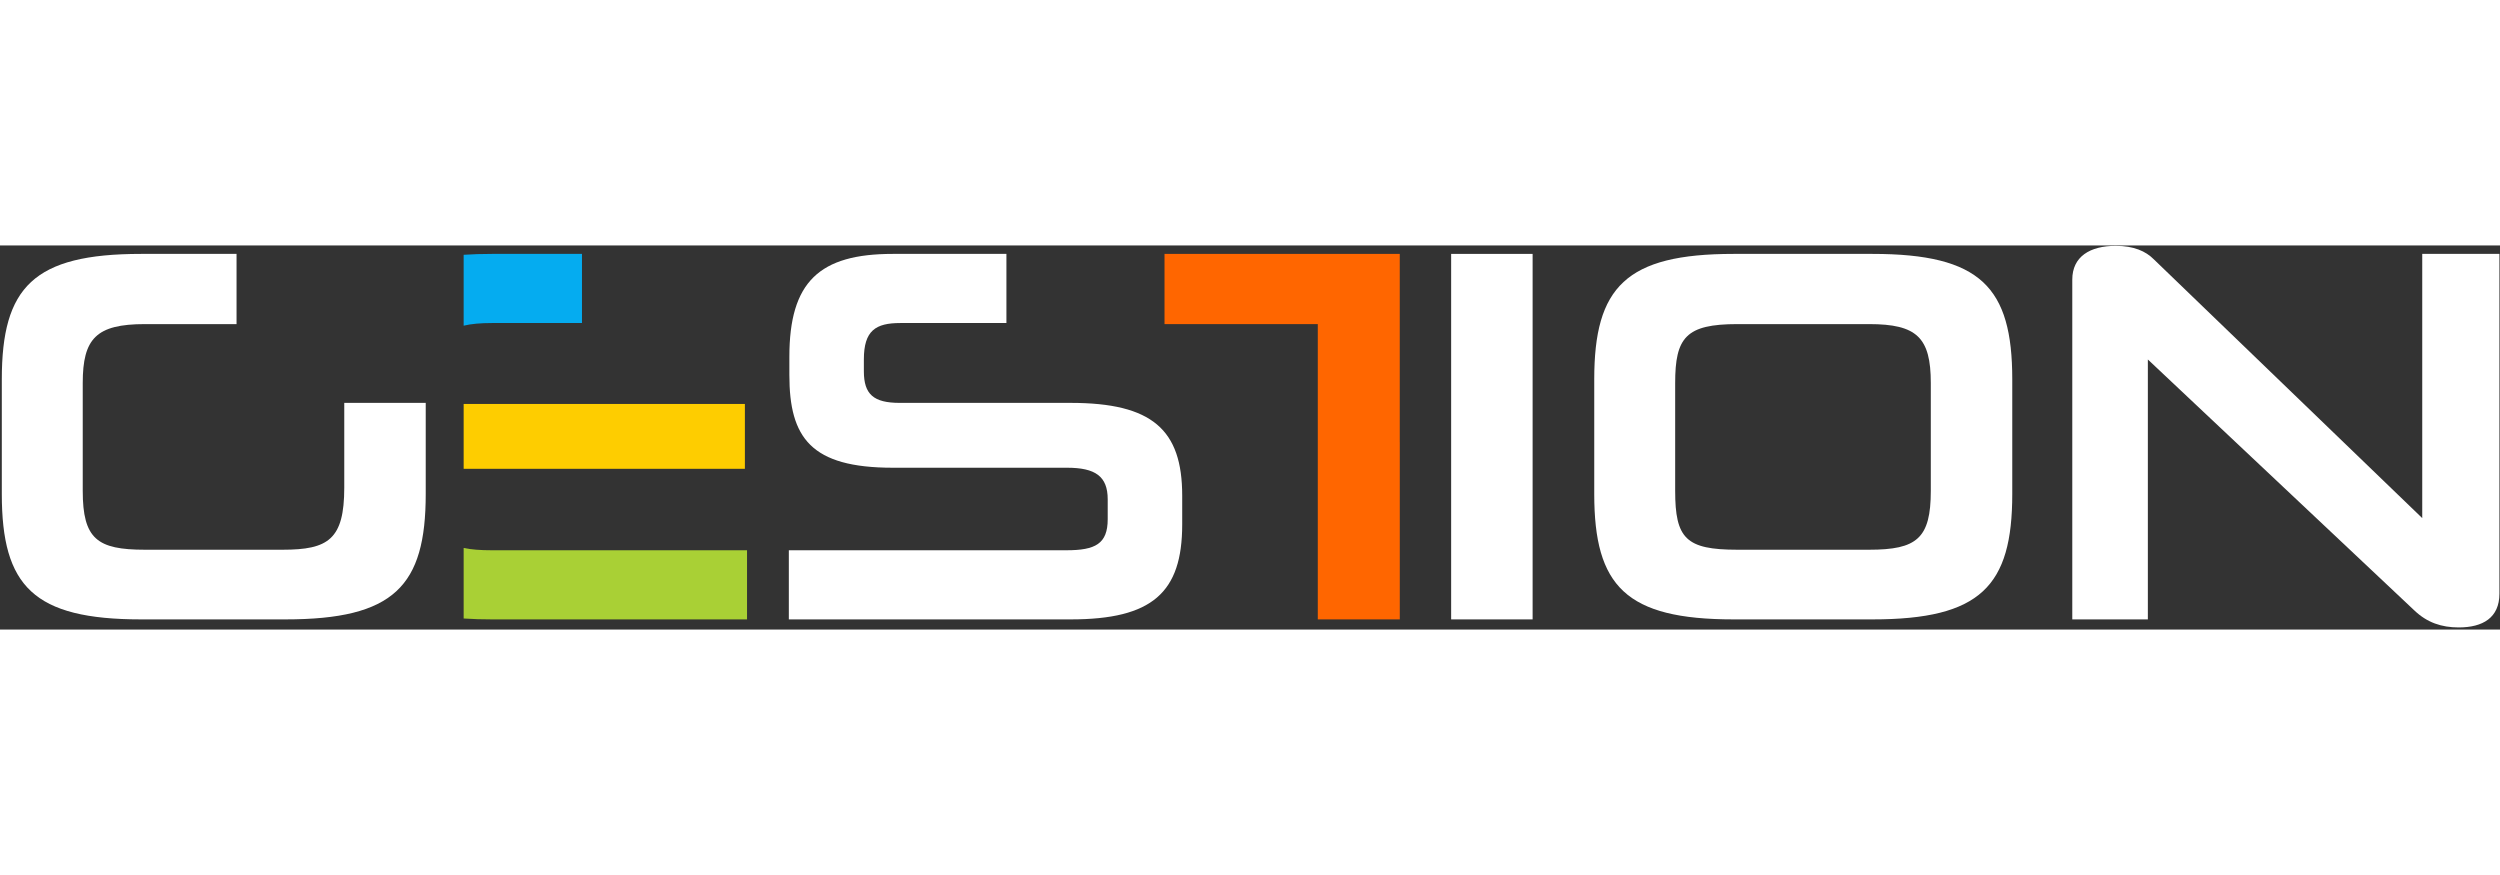 <svg width="100" height="35" viewBox="0 0 1113 171" fill="none" xmlns="http://www.w3.org/2000/svg">
<rect x="0" y="0" width="1113" height="171" fill="#333333" stroke="none"/>
<path fill-rule="evenodd" clip-rule="evenodd" d="M259.092 3.76H219.008C214.522 3.76 210.332 3.889 206.422 4.158V35.718C209.786 34.901 213.929 34.538 219.008 34.538H259.092V3.76Z" fill="#05ACF0"/>
<path fill-rule="evenodd" clip-rule="evenodd" d="M331.625 70.566H206.422V99.436H331.625V70.566Z" fill="#FECD00"/>
<path fill-rule="evenodd" clip-rule="evenodd" d="M332.579 135.702H219.008C213.922 135.702 209.78 135.4 206.422 134.674V166.082C210.332 166.351 214.522 166.48 219.008 166.48H332.579V135.702Z" fill="#A9D035"/>
<path fill-rule="evenodd" clip-rule="evenodd" d="M64.51 135.463C43.275 135.463 36.833 130.691 36.833 109.218V61.261C36.833 41.457 42.798 35.016 64.51 35.016H105.31V3.76H62.84C14.883 3.76 0.806 18.553 0.806 59.59V110.649C0.806 151.688 14.883 166.48 62.84 166.48H127.021C175.456 166.48 189.533 151.688 189.533 110.649V70.089H153.267V107.786C153.267 130.93 146.109 135.463 125.829 135.463H64.51Z" fill="white"/>
<path fill-rule="evenodd" clip-rule="evenodd" d="M351.427 57.682C351.427 85.597 360.971 98.958 397.476 98.958H475.018C487.664 98.958 493.151 102.776 493.151 113.035V121.863C493.151 132.839 487.664 135.702 474.78 135.702H351.188V166.48H476.688C512.955 166.48 526.316 154.551 526.316 124.249V111.365C526.316 82.018 512.955 70.089 476.688 70.089H400.577C388.886 70.089 384.592 66.271 384.592 56.011V50.763C384.592 37.878 389.841 34.538 400.816 34.538H448.057V3.76H397.476C364.788 3.76 351.427 16.167 351.427 49.57V57.682Z" fill="white"/>
<path fill-rule="evenodd" clip-rule="evenodd" d="M518.442 35.016H586.68V166.48H623.185V87.556H623.172V3.76H518.442V35.016Z" fill="#FF6600"/>
<path fill-rule="evenodd" clip-rule="evenodd" d="M646.053 3.76V166.48H682.319V3.76H646.053Z" fill="white"/>
<path fill-rule="evenodd" clip-rule="evenodd" d="M773.461 135.463C750.556 135.463 745.784 130.453 745.784 109.218V61.261C745.784 40.98 750.556 35.016 773.461 35.016H832.155C853.39 35.016 859.594 40.98 859.594 61.261V109.218C859.594 130.453 853.39 135.463 832.155 135.463H773.461ZM709.757 59.59V110.649C709.757 151.688 723.834 166.48 771.791 166.48H833.587C881.782 166.48 895.86 151.688 895.86 110.649V59.59C895.86 18.553 881.782 3.76 833.587 3.76H771.791C723.834 3.76 709.757 18.553 709.757 59.59Z" fill="white"/>
<path fill-rule="evenodd" clip-rule="evenodd" d="M922.582 15.212V166.48H956.224V50.763L1074.8 162.424C1080.53 167.912 1086.97 170.059 1094.61 170.059C1105.34 170.059 1112.74 165.764 1112.74 155.028V3.76H1078.38V121.386L958.848 6.146C955.269 2.567 950.02 0.181 941.908 0.181C930.456 0.181 922.582 4.953 922.582 15.212Z" fill="white"/>
</svg>
